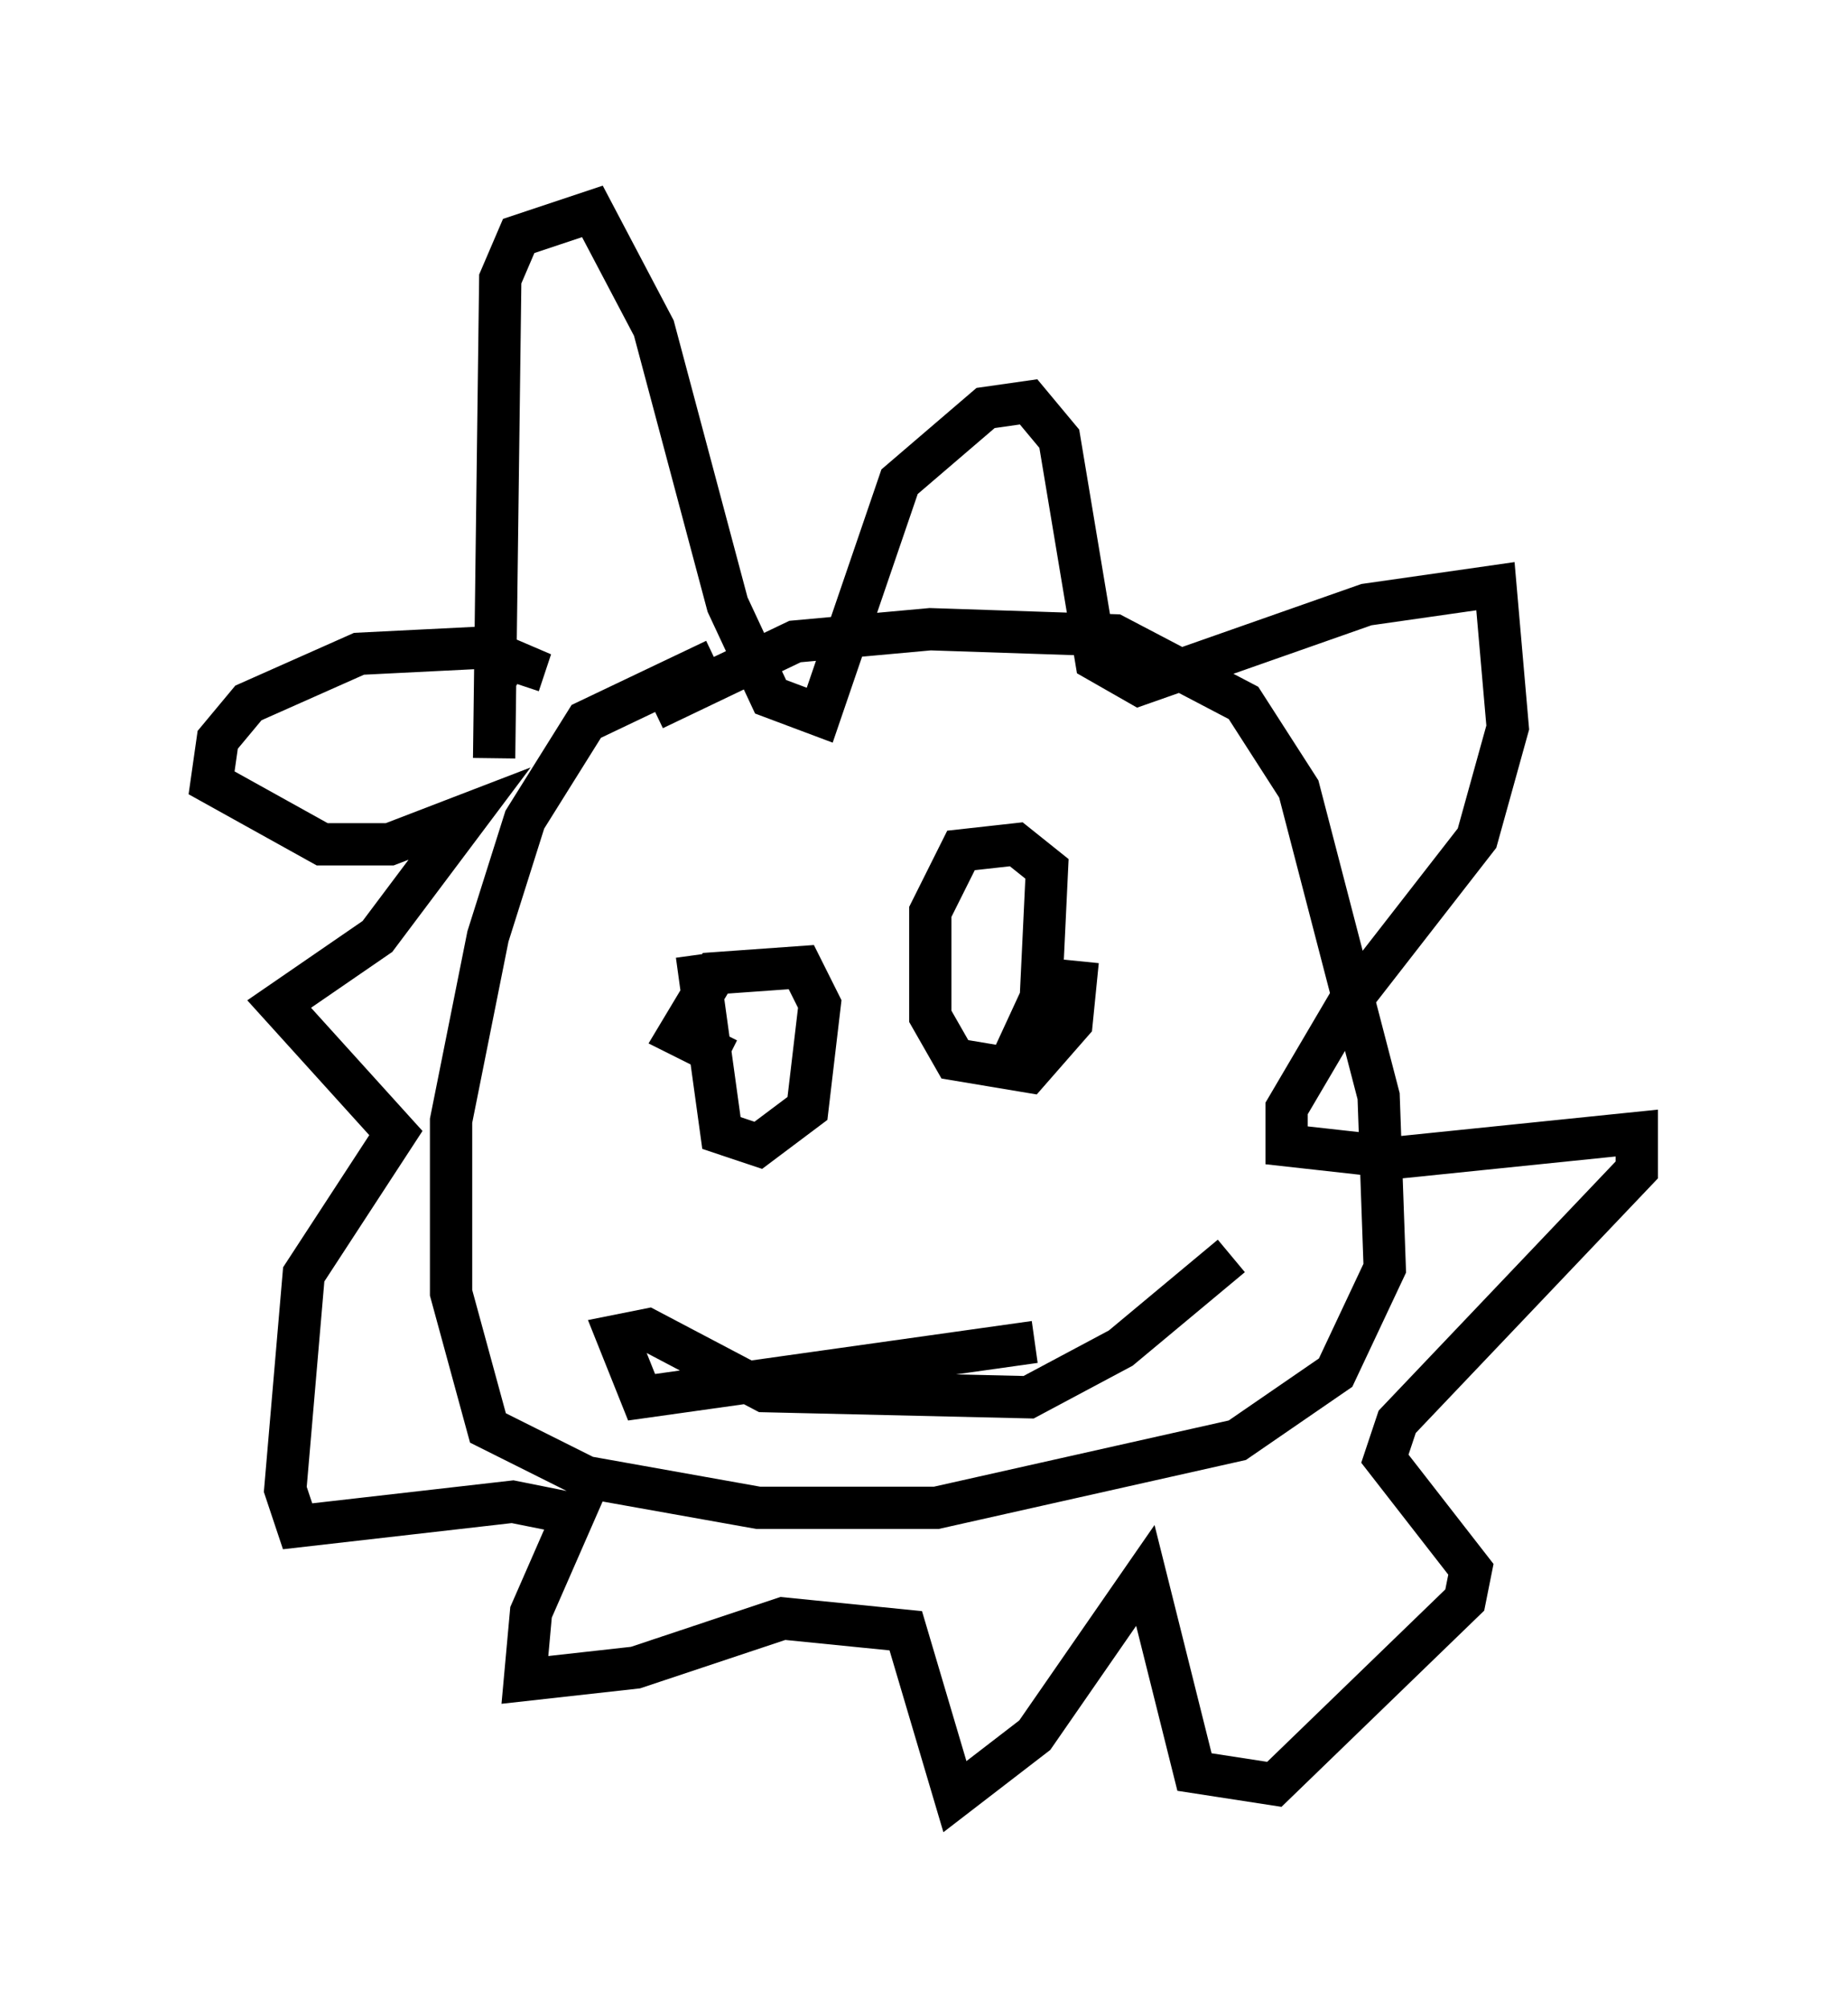 <?xml version="1.0" encoding="utf-8" ?>
<svg baseProfile="full" height="47.475" version="1.1" width="43.698" xmlns="http://www.w3.org/2000/svg" xmlns:ev="http://www.w3.org/2001/xml-events" xmlns:xlink="http://www.w3.org/1999/xlink"><defs /><rect fill="white" height="47.475" width="43.698" x="0" y="0" /><path d="M14.587, 17.637 m0.872, -0.872 l3.341, -1.598 3.196, -0.291 l4.358, 0.145 3.05, 1.598 l1.307, 2.034 1.888, 7.263 l0.145, 4.067 -1.162, 2.469 l-2.324, 1.598 -7.117, 1.598 l-4.212, 0.0 -4.067, -0.726 l-2.324, -1.162 -0.872, -3.196 l0.0, -4.067 0.872, -4.358 l0.872, -2.76 1.453, -2.324 l3.05, -1.453 m-5.229, 2.324 l0.145, -11.33 0.436, -1.017 l1.743, -0.581 1.453, 2.76 l1.743, 6.536 1.017, 2.179 l1.162, 0.436 1.888, -5.52 l2.034, -1.743 1.017, -0.145 l0.726, 0.872 0.872, 5.229 l1.017, 0.581 5.374, -1.888 l3.05, -0.436 0.291, 3.341 l-0.726, 2.615 -3.05, 3.922 l-1.453, 2.469 0.0, 0.872 l2.615, 0.291 5.665, -0.581 l0.0, 0.872 -5.665, 5.955 l-0.291, 0.872 2.034, 2.615 l-0.145, 0.726 -4.503, 4.358 l-1.888, -0.291 -1.162, -4.648 l-2.615, 3.777 -1.888, 1.453 l-1.162, -3.922 -2.905, -0.291 l-3.486, 1.162 -2.615, 0.291 l0.145, -1.598 1.017, -2.324 l-1.453, -0.291 -5.084, 0.581 l-0.291, -0.872 0.436, -5.084 l2.179, -3.341 -2.76, -3.05 l2.324, -1.598 2.179, -2.905 l-1.888, 0.726 -1.598, 0.0 l-2.615, -1.453 0.145, -1.017 l0.726, -0.872 2.615, -1.162 l2.905, -0.145 1.017, 0.436 l-0.145, 0.436 m4.212, 6.391 l0.581, 4.212 0.872, 0.291 l1.162, -0.872 0.291, -2.469 l-0.436, -0.872 -2.034, 0.145 l-0.872, 1.453 1.162, 0.581 m6.536, 0.436 l0.872, -1.888 0.145, -3.05 l-0.726, -0.581 -1.307, 0.145 l-0.726, 1.453 0.0, 2.469 l0.581, 1.017 1.743, 0.291 l1.017, -1.162 0.145, -1.453 m-1.017, 9.006 l-9.296, 1.307 -0.581, -1.453 l0.726, -0.145 2.76, 1.453 l6.246, 0.145 2.179, -1.162 l2.615, -2.179 " fill="none" stroke="black" stroke-width="1" /></svg>